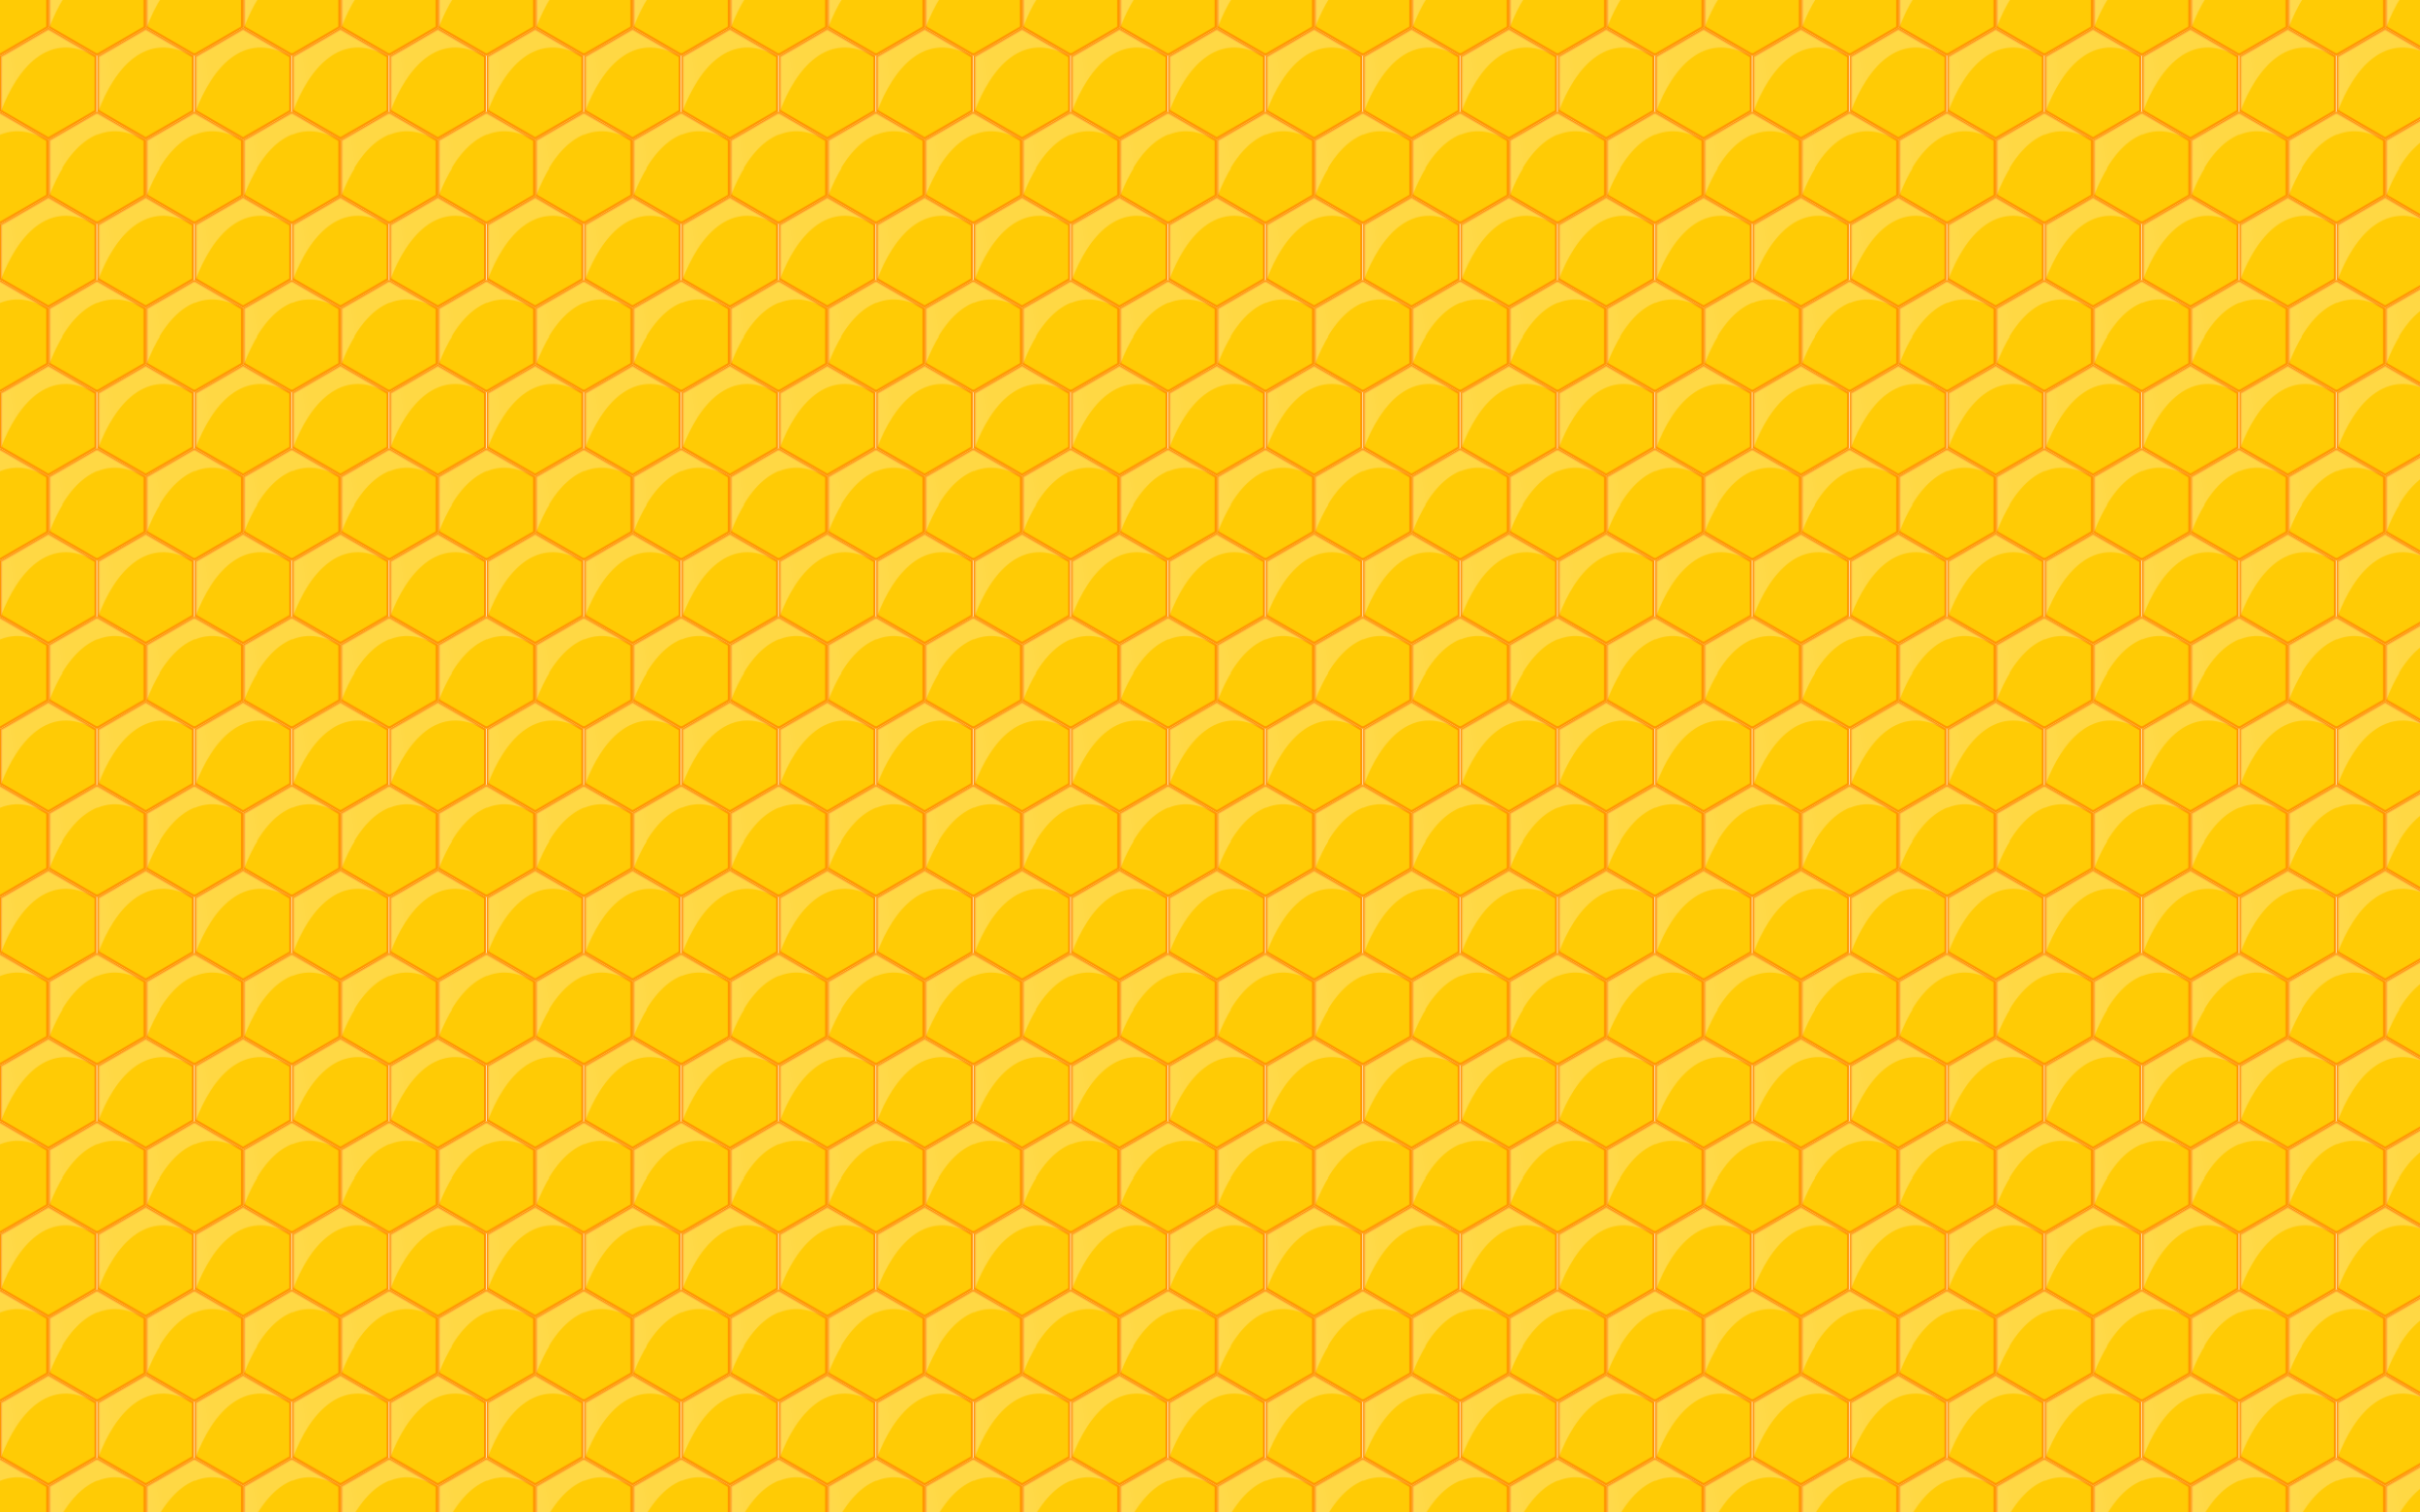 <?xml version="1.0" encoding="utf-8"?>
<svg version="1.1" id="Layer_1" xmlns="http://www.w3.org/2000/svg" xmlns:xlink="http://www.w3.org/1999/xlink" x="0px" y="0px"
	 viewBox="0 0 2560 1600" enable-background="new 0 0 2560 1600" xml:space="preserve">
<pattern  width="102.267" height="177.131" patternUnits="userSpaceOnUse" id="New_Pattern_3" viewBox="51.133 -236.175 102.267 177.131" overflow="visible">
	<g>
		<polygon fill="none" points="51.133,-236.175 153.4,-236.175 153.4,-59.044 51.133,-59.044 		"/>
		<g>
			<polygon fill="#FFCb05" stroke="#FF9500" stroke-width="2.267" points="103.4,-87.911 153.4,-116.779 
				203.4,-87.911 203.4,-30.176 153.4,-1.309 103.4,-30.176 			"/>
			
				<linearGradient id="SVGID_1_" gradientUnits="userSpaceOnUse" x1="-103.43" y1="-14645.095" x2="45.307" y2="-14621.272" gradientTransform="matrix(1 0 0 -1 77.602 -14693.87)">
				<stop  offset="0" style="stop-color:#FFFFFF;stop-opacity:0.5"/>
				<stop  offset="1" style="stop-color:#FFFFFF;stop-opacity:0.25"/>
			</linearGradient>
			<path fill="url(#SVGID_1_)" d="M103.4-87.911l50-28.867l50,28.867c-50-28.867-83.333,13.665-100,57.735
				L103.4-87.911z"/>
		</g>
		<g>
			<polygon fill="#FFCb05" stroke="#FF9500" stroke-width="2.267" points="1.133,-87.911 51.133,-116.779 101.133,-87.911 
				101.133,-30.176 51.133,-1.309 1.133,-30.176 			"/>
			
				<linearGradient id="SVGID_2_" gradientUnits="userSpaceOnUse" x1="-205.696" y1="-14645.095" x2="-56.96" y2="-14621.272" gradientTransform="matrix(1 0 0 -1 77.602 -14693.87)">
				<stop  offset="0" style="stop-color:#FFFFFF;stop-opacity:0.5"/>
				<stop  offset="1" style="stop-color:#FFFFFF;stop-opacity:0.25"/>
			</linearGradient>
			<path fill="url(#SVGID_2_)" d="M1.133-87.911l50-28.867l50,28.867c-50-28.867-83.333,13.665-100,57.735L1.133-87.911z"
				/>
		</g>
		<g>
			<polygon fill="#FFCb05" stroke="#FF9500" stroke-width="2.267" points="52.267,-176.477 102.267,-205.344 
				152.267,-176.477 152.267,-118.742 102.267,-89.874 52.267,-118.742 			"/>
			
				<linearGradient id="SVGID_3_" gradientUnits="userSpaceOnUse" x1="-154.563" y1="-14556.528" x2="-5.826" y2="-14532.707" gradientTransform="matrix(1 0 0 -1 77.602 -14693.87)">
				<stop  offset="0" style="stop-color:#FFFFFF;stop-opacity:0.5"/>
				<stop  offset="1" style="stop-color:#FFFFFF;stop-opacity:0.25"/>
			</linearGradient>
			<path fill="url(#SVGID_3_)" d="M52.267-176.477l50-28.867l50,28.867c-50-28.867-83.333,13.665-100,57.735
				L52.267-176.477z"/>
		</g>
		<g>
			<polygon fill="#FFCb05" stroke="#FF9500" stroke-width="2.267" points="103.4,-265.043 153.4,-293.91 
				203.4,-265.043 203.4,-207.308 153.4,-178.44 103.4,-207.308 			"/>
			
				<linearGradient id="SVGID_4_" gradientUnits="userSpaceOnUse" x1="-103.43" y1="-14467.963" x2="45.307" y2="-14444.141" gradientTransform="matrix(1 0 0 -1 77.602 -14693.87)">
				<stop  offset="0" style="stop-color:#FFFFFF;stop-opacity:0.5"/>
				<stop  offset="1" style="stop-color:#FFFFFF;stop-opacity:0.25"/>
			</linearGradient>
			<path fill="url(#SVGID_4_)" d="M103.4-265.043l50-28.867l50,28.867c-50-28.867-83.333,13.665-100,57.735
				L103.4-265.043z"/>
		</g>
		<g>
			<polygon fill="#FFCb05" stroke="#FF9500" stroke-width="2.267" points="1.133,-265.043 51.133,-293.91 101.133,-265.043 
				101.133,-207.308 51.133,-178.44 1.133,-207.308 			"/>
			
				<linearGradient id="SVGID_5_" gradientUnits="userSpaceOnUse" x1="-205.696" y1="-14467.963" x2="-56.96" y2="-14444.141" gradientTransform="matrix(1 0 0 -1 77.602 -14693.87)">
				<stop  offset="0" style="stop-color:#FFFFFF;stop-opacity:0.5"/>
				<stop  offset="1" style="stop-color:#FFFFFF;stop-opacity:0.25"/>
			</linearGradient>
			<path fill="url(#SVGID_5_)" d="M1.133-265.043l50-28.867l50,28.867c-50-28.867-83.333,13.665-100,57.735L1.133-265.043z
				"/>
		</g>
	</g>
</pattern>
<rect fill="url(#New_Pattern_3)" width="2560" height="1600"/>
</svg>
